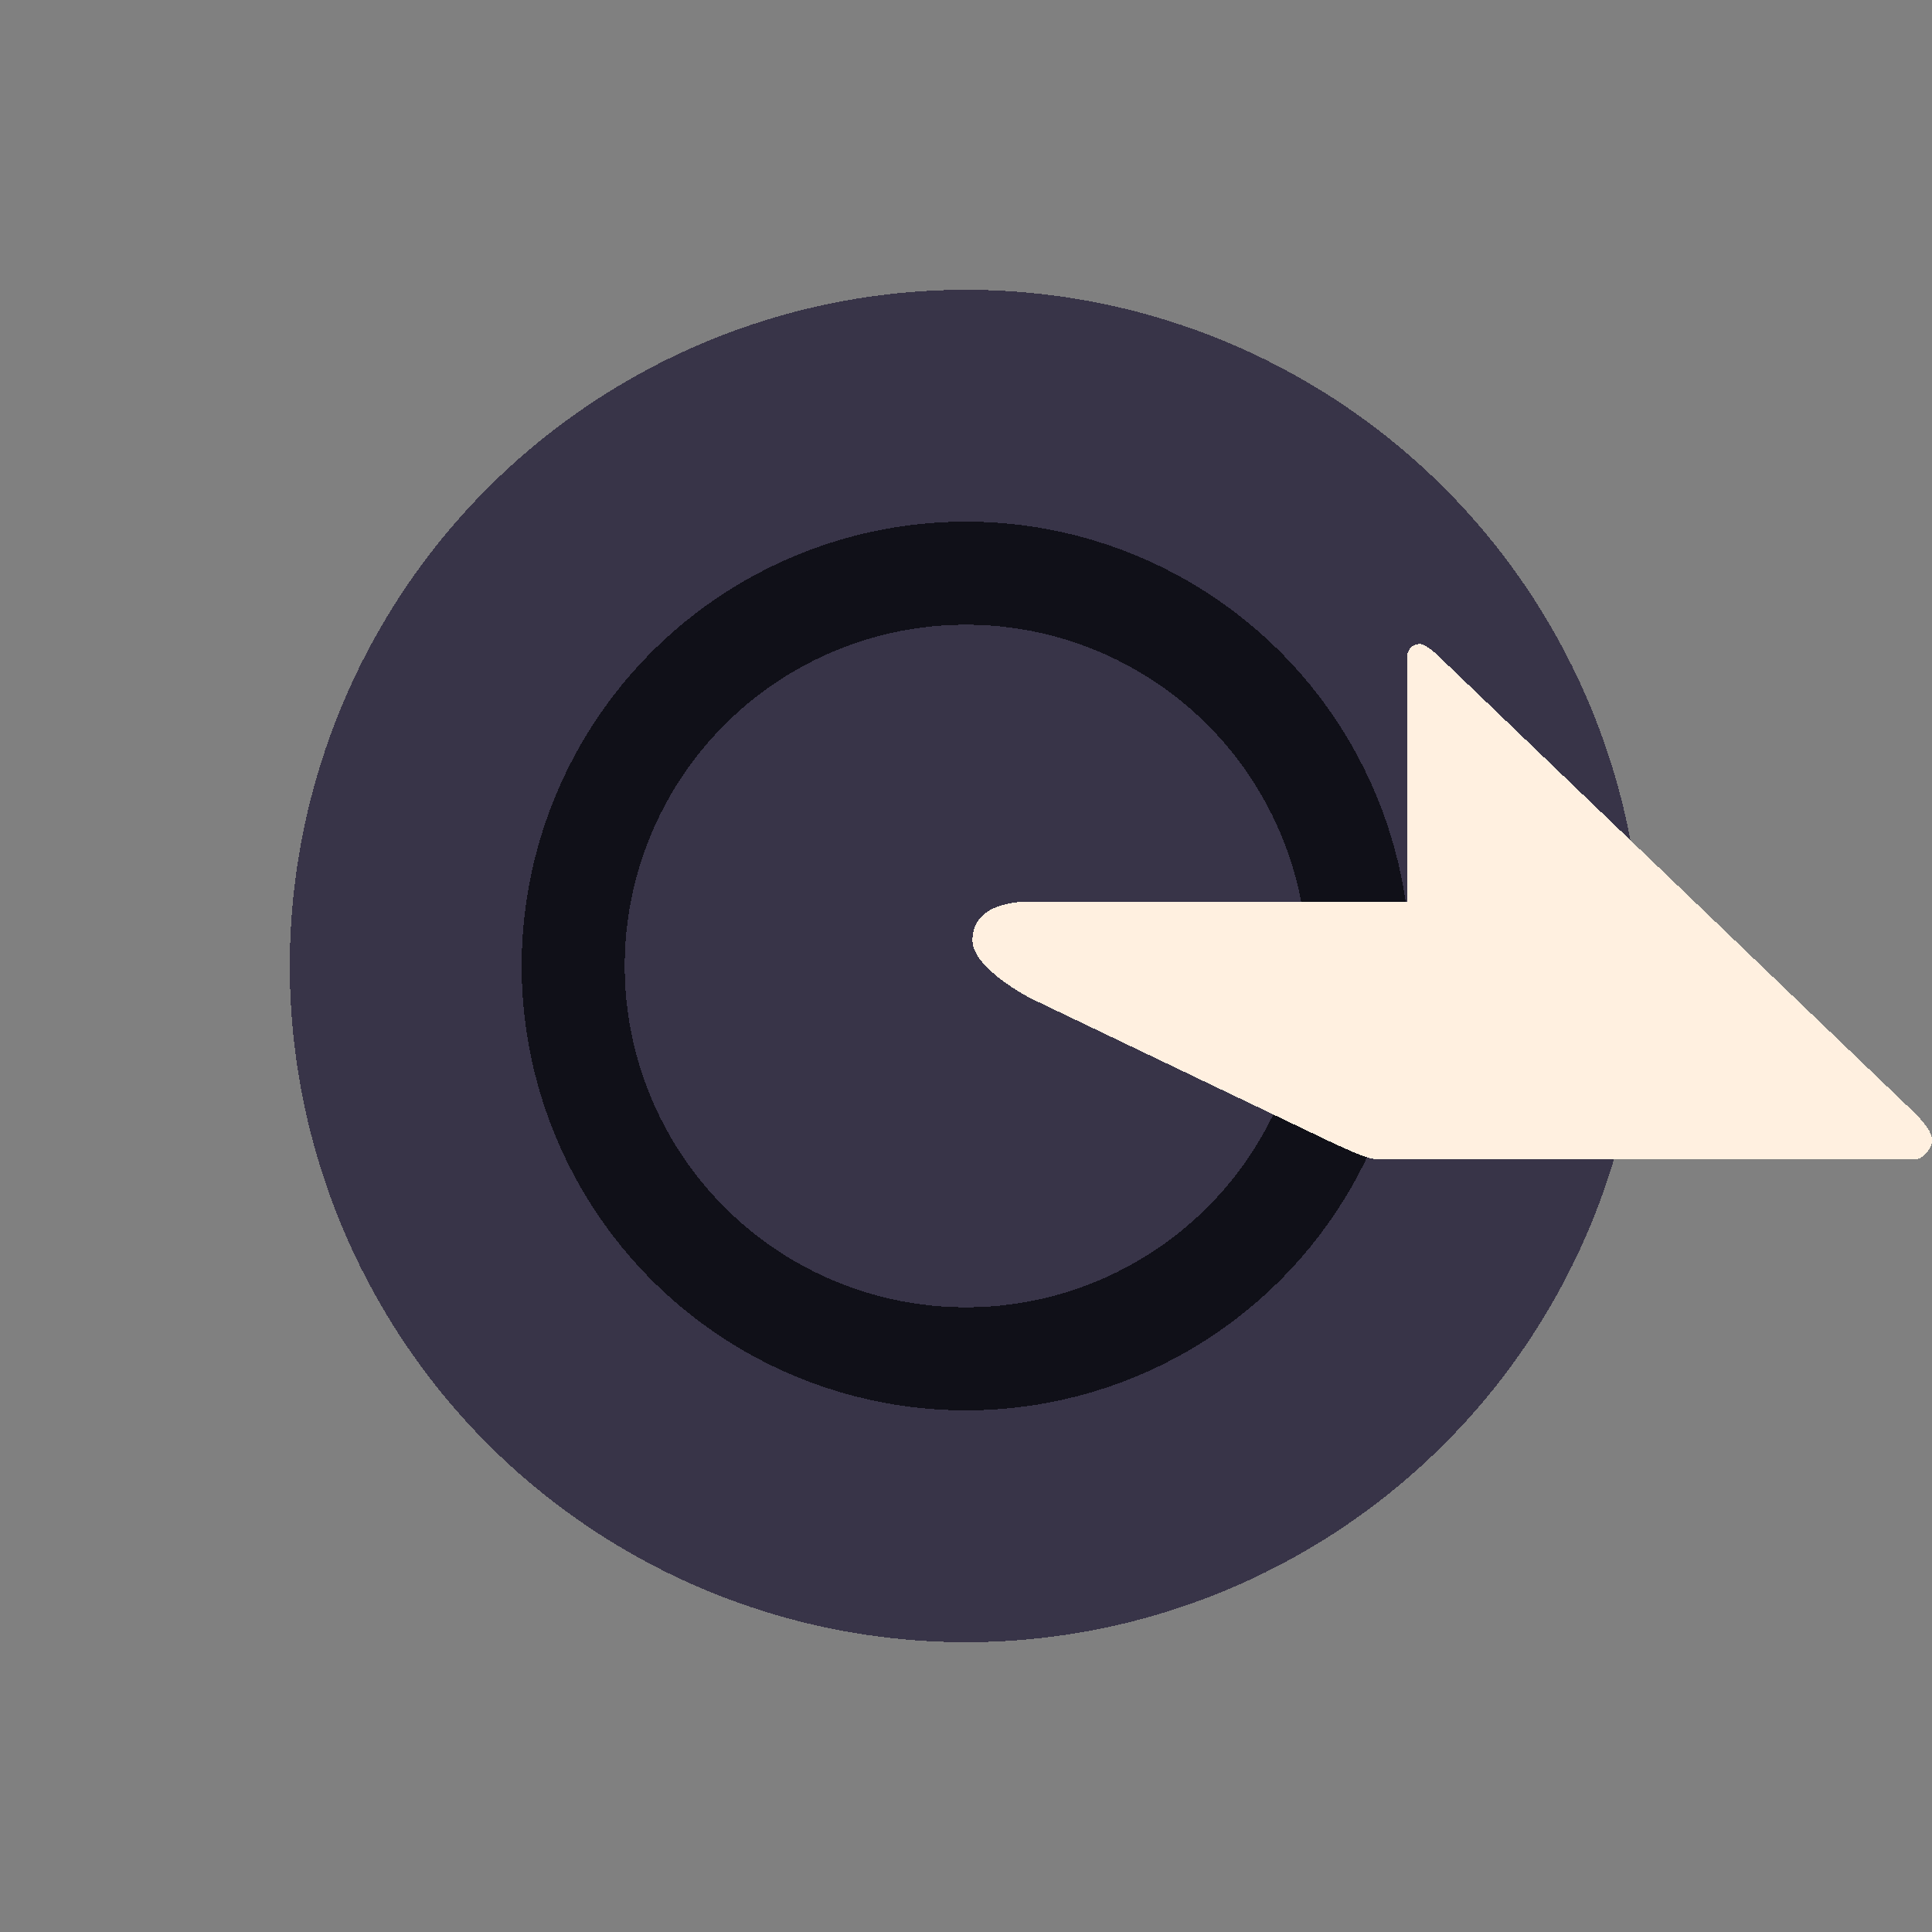 <svg xmlns="http://www.w3.org/2000/svg" width="15" height="15" shape-rendering="crispEdges">
  <rect width="100%" height="100%" fill="#808080" stroke="none"/>
  <circle cx="7.5" cy="7.5" color="#000" fill="#383448" r="5.25"/>
  <ellipse cx="7.5" cy="7.5" fill="none" stroke="#101018" stroke-linejoin="bevel" stroke-width=".8" rx="3.05" ry="3.05"/>
  <path d="M11.025 5c-.066 0-.1.051-.1.1V7H8c-.28 0-.45.103-.45.3 0 .22.45.45.45.45l2.35 1.125c.154.067.262.125.35.125h4.175c.05 0 .125-.081.125-.145 0-.065-.051-.127-.125-.205l-3.7-3.55c-.048-.048-.112-.099-.15-.1z" fill="#fff0e0"/>
</svg>